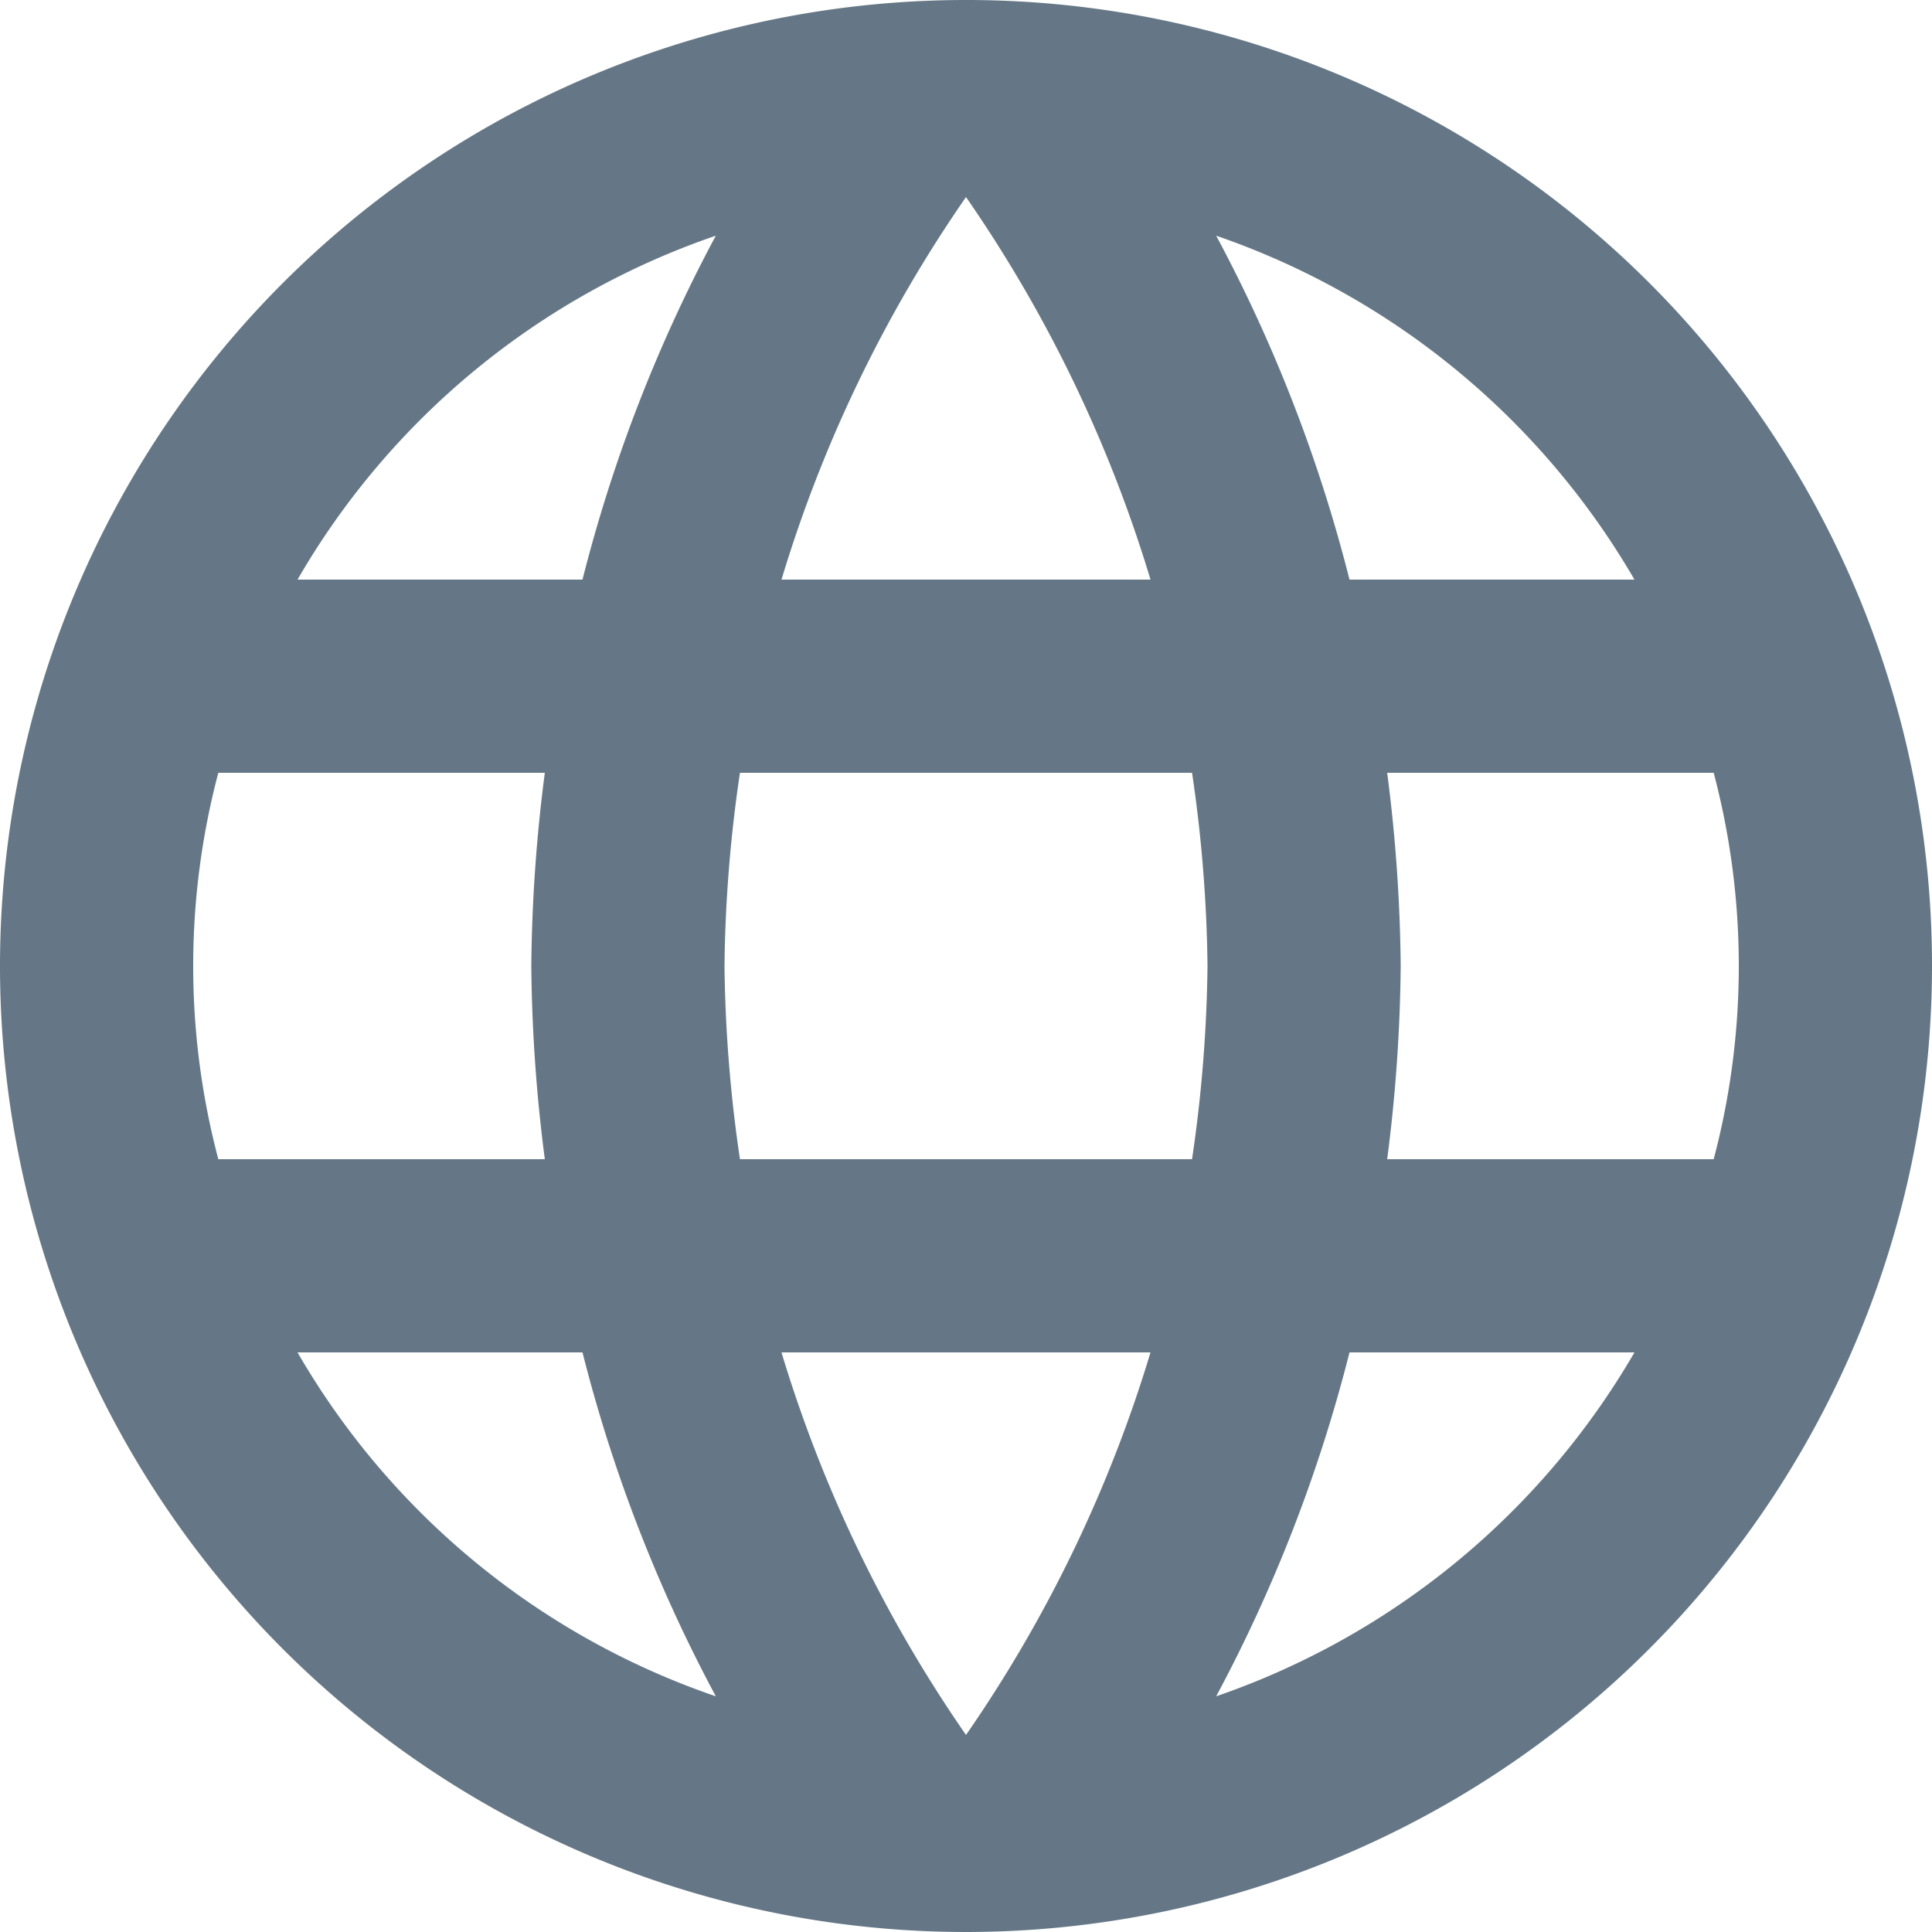 <svg xmlns="http://www.w3.org/2000/svg" width="40" height="40" viewBox="0 0 40 40">
  <path id="ic_language_24px" d="M21.98,2A20,20,0,1,0,42,22,19.99,19.99,0,0,0,21.98,2ZM35.84,14h-5.9a31.3,31.3,0,0,0-2.76-7.12A16.059,16.059,0,0,1,35.84,14ZM22,6.08A28.174,28.174,0,0,1,25.82,14H18.18A28.174,28.174,0,0,1,22,6.08ZM6.52,26a15.645,15.645,0,0,1,0-8h6.76A33.03,33.03,0,0,0,13,22a33.03,33.03,0,0,0,.28,4Zm1.64,4h5.9a31.3,31.3,0,0,0,2.76,7.12A15.974,15.974,0,0,1,8.16,30Zm5.9-16H8.16a15.974,15.974,0,0,1,8.66-7.12A31.3,31.3,0,0,0,14.06,14ZM22,37.92A28.174,28.174,0,0,1,18.18,30h7.64A28.174,28.174,0,0,1,22,37.92ZM26.68,26H17.32A29.426,29.426,0,0,1,17,22a29.17,29.17,0,0,1,.32-4h9.36A29.17,29.17,0,0,1,27,22,29.426,29.426,0,0,1,26.68,26Zm.5,11.12A31.3,31.3,0,0,0,29.94,30h5.9A16.059,16.059,0,0,1,27.18,37.12ZM30.72,26A33.031,33.031,0,0,0,31,22a33.031,33.031,0,0,0-.28-4h6.76a15.645,15.645,0,0,1,0,8Z" transform="translate(-2 -2)" fill="#657786"/>
</svg>
